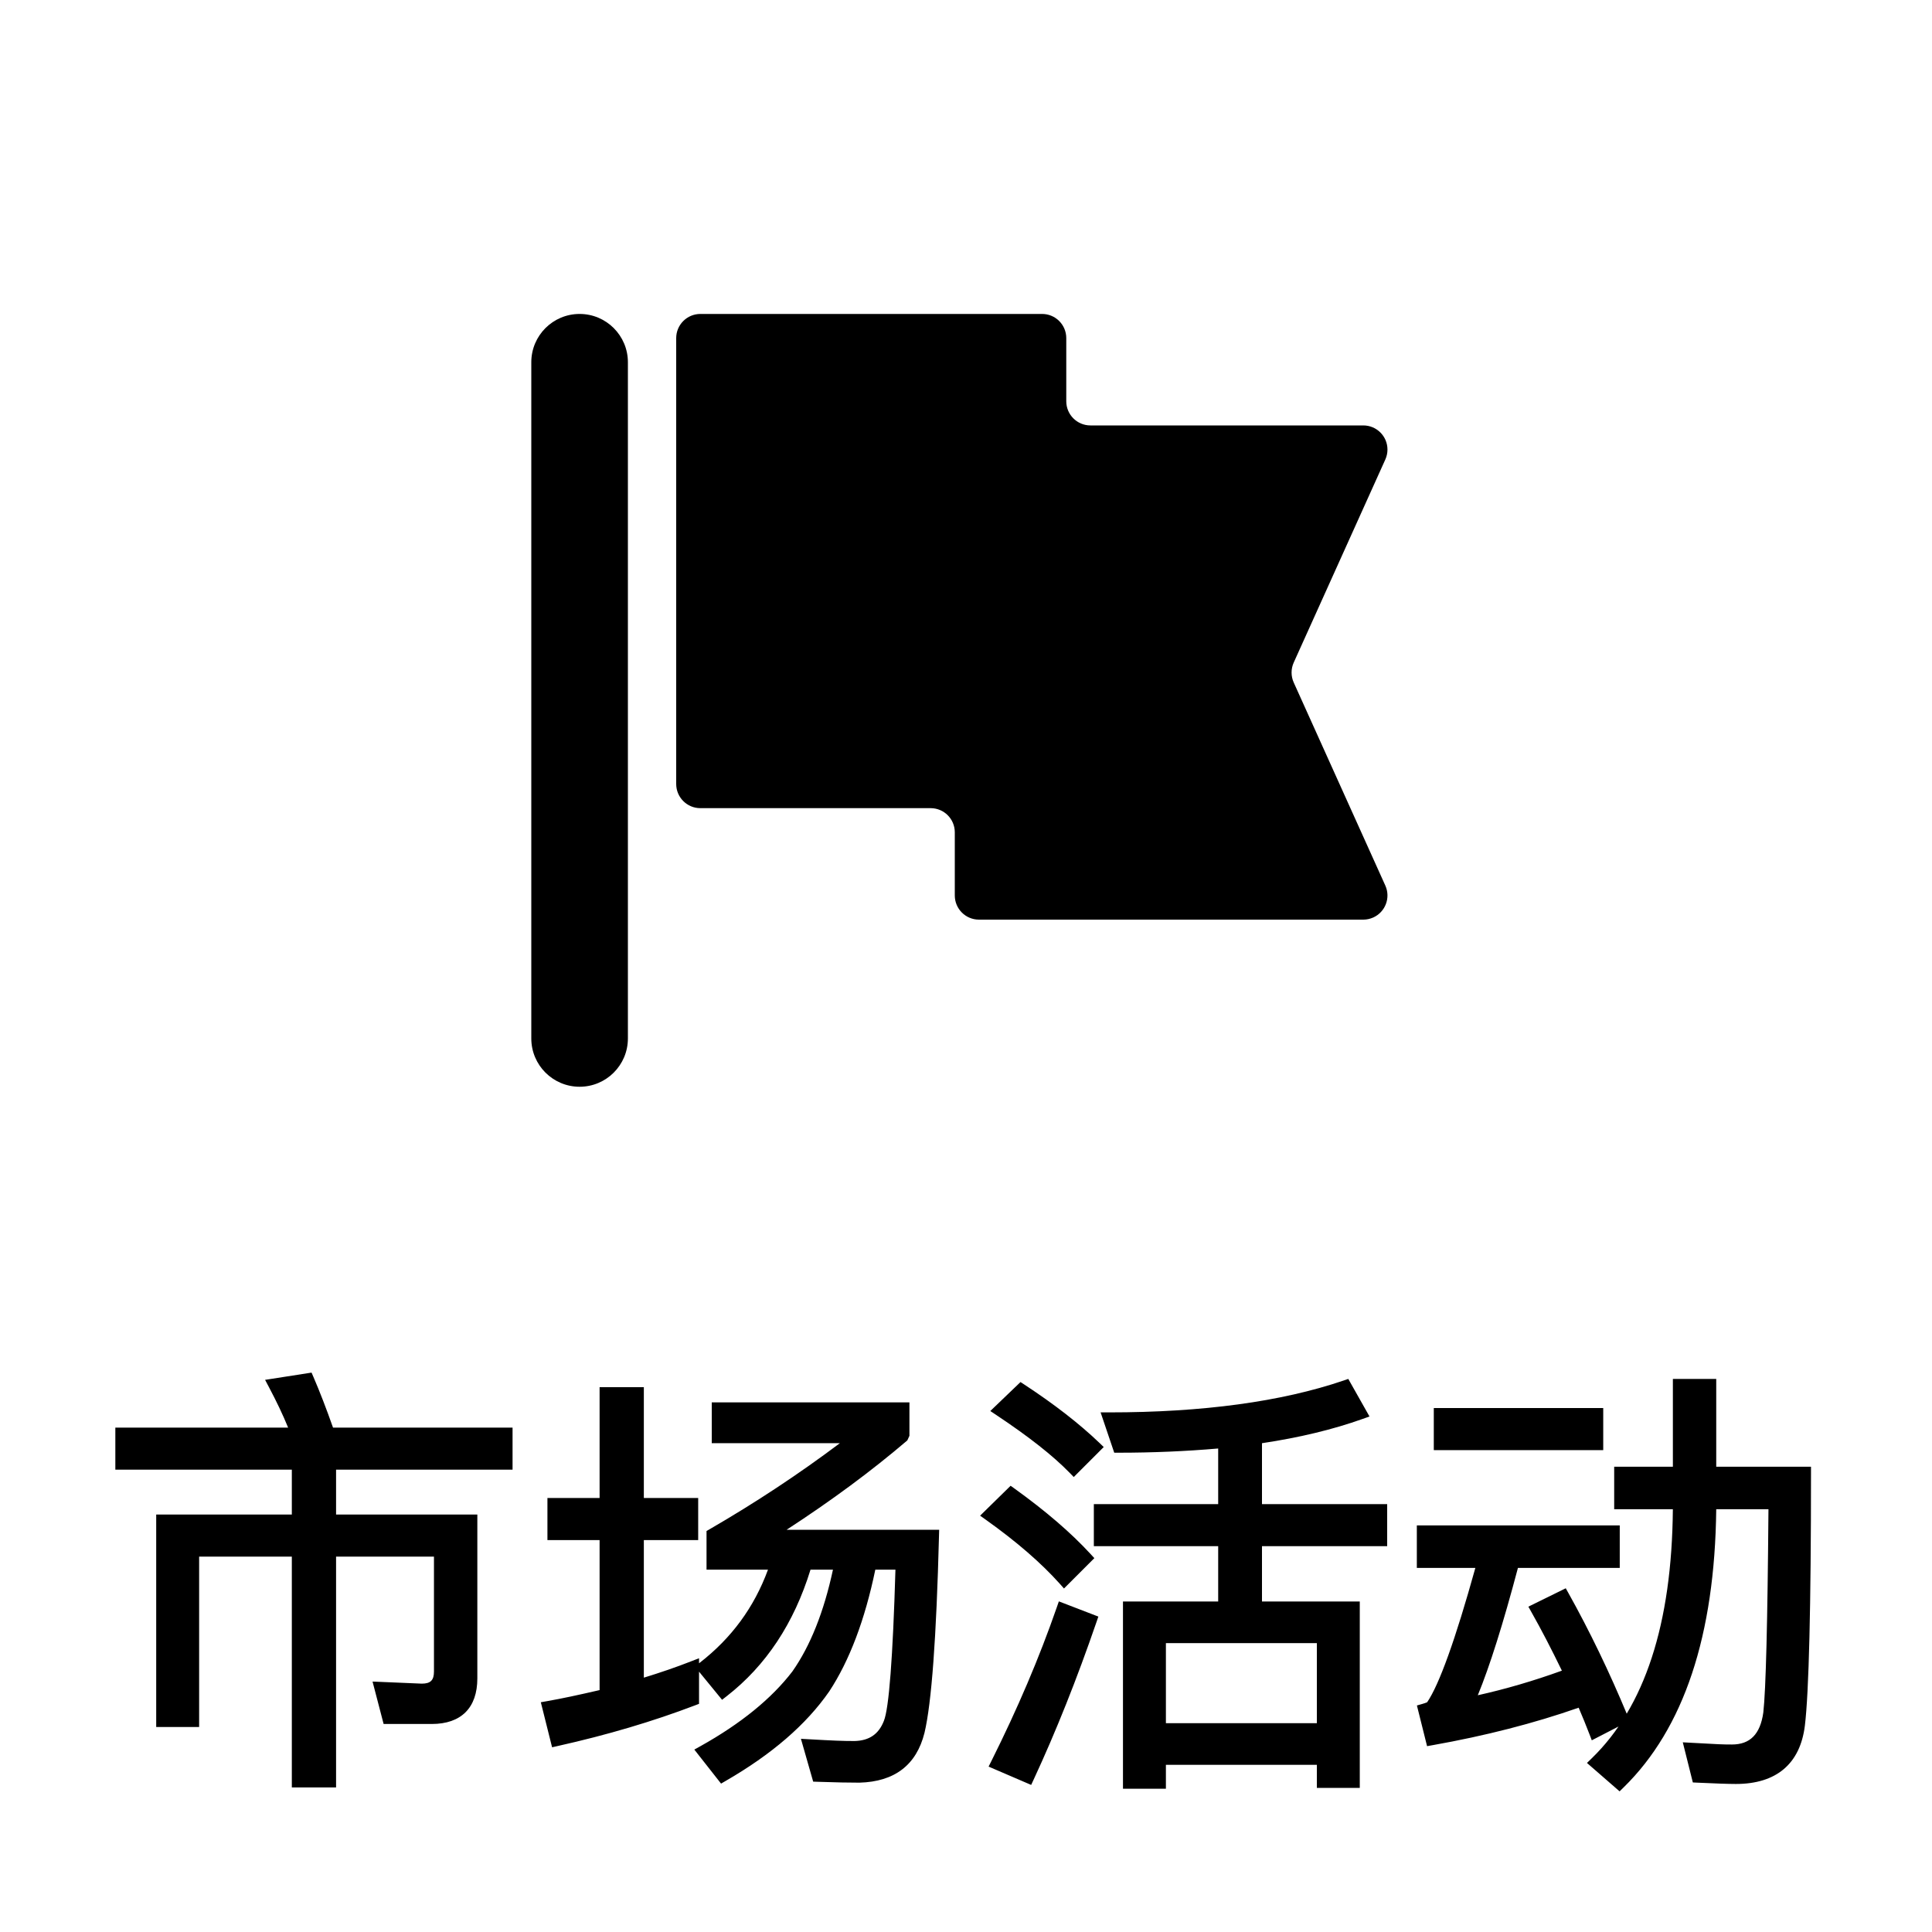 <?xml version="1.0" encoding="UTF-8"?>
<svg width="100px" height="100px" viewBox="0 0 100 100" version="1.1" xmlns="http://www.w3.org/2000/svg" xmlns:xlink="http://www.w3.org/1999/xlink">
    <!-- Generator: Sketch 52.5 (67469) - http://www.bohemiancoding.com/sketch -->
    <title>tab01</title>
    <desc>Created with Sketch.</desc>
    <g id="tab01" stroke="none" stroke-width="1" fill="none" fill-rule="evenodd">
        <path d="M5.97,76.07 L5.97,73.892 L14.913,73.892 C14.634,73.21 14.315,72.544 13.926,71.809 L13.721,71.421 L16.126,71.046 L16.222,71.268 C16.552,72.033 16.89,72.907 17.237,73.892 L26.53,73.892 L26.53,76.07 L17.395,76.07 L17.395,78.392 L24.707,78.392 L24.707,86.873 C24.707,88.395 23.87,89.233 22.348,89.233 L19.856,89.233 L19.283,87.038 L19.706,87.055 L21.83,87.145 C22.287,87.145 22.462,86.97 22.462,86.513 L22.462,80.57 L17.395,80.57 L17.395,92.517 L15.105,92.517 L15.105,80.57 L10.307,80.57 L10.307,89.39 L8.085,89.39 L8.085,78.392 L15.105,78.392 L15.105,76.07 L5.97,76.07 Z M36.57,81.245 L36.57,79.245 L36.726,79.155 C39.109,77.776 41.356,76.289 43.473,74.698 L36.84,74.698 L36.84,72.588 L47.072,72.588 L47.072,74.317 L46.963,74.555 C45.104,76.143 43.031,77.673 40.716,79.18 L48.611,79.18 L48.602,79.501 C48.467,84.766 48.218,88.154 47.851,89.693 C47.434,91.358 46.303,92.221 44.487,92.27 C43.861,92.27 43.337,92.258 42.317,92.225 L42.09,92.217 L41.456,90.001 L41.895,90.025 C43.142,90.095 43.614,90.115 44.232,90.115 C44.992,90.096 45.483,89.761 45.75,89.072 C46.011,88.43 46.213,85.823 46.348,81.245 L45.306,81.245 C44.766,83.85 43.967,85.955 42.922,87.546 C41.728,89.267 39.944,90.806 37.556,92.183 L37.322,92.319 L35.938,90.558 L36.258,90.38 C38.349,89.213 39.942,87.913 41.014,86.513 C41.942,85.193 42.645,83.429 43.114,81.245 L41.952,81.245 C41.095,84.026 39.644,86.215 37.614,87.794 L37.374,87.981 L35.965,86.26 L36.219,86.063 C37.864,84.788 39.036,83.193 39.751,81.245 L36.57,81.245 Z M28.335,79.715 L28.335,77.537 L31.035,77.537 L31.035,71.8 L33.325,71.8 L33.325,77.537 L36.138,77.537 L36.138,79.715 L33.325,79.715 L33.325,86.835 C34.194,86.569 34.994,86.294 35.756,85.996 L36.182,85.83 L36.182,88.19 L35.981,88.267 C33.794,89.101 31.419,89.804 28.873,90.372 L28.576,90.439 L27.993,88.108 L28.323,88.05 C29.127,87.907 29.875,87.747 31.035,87.479 L31.035,79.715 L28.335,79.715 Z M56.617,80.03 L56.617,77.853 L63.053,77.853 L63.053,74.974 C61.379,75.118 59.661,75.192 57.898,75.192 L57.673,75.192 L56.967,73.105 L57.403,73.105 C62.261,73.105 66.327,72.55 69.542,71.457 L69.787,71.373 L70.885,73.317 L70.535,73.442 C69.004,73.989 67.27,74.407 65.32,74.7 L65.32,77.853 L71.8,77.853 L71.8,80.03 L65.32,80.03 L65.32,82.892 L70.382,82.892 L70.382,92.54 L68.16,92.54 L68.16,91.347 L60.347,91.347 L60.347,92.585 L58.125,92.585 L58.125,82.892 L63.053,82.892 L63.053,80.03 L56.617,80.03 Z M68.16,89.192 L68.16,85.047 L60.347,85.047 L60.347,89.192 L68.16,89.192 Z M53.029,71.671 C54.57,72.683 55.861,73.684 56.899,74.677 L57.129,74.898 L55.577,76.45 L55.356,76.223 C54.484,75.33 53.252,74.363 51.582,73.25 L51.258,73.034 L52.821,71.535 L53.029,71.671 Z M52.523,77.056 C54.125,78.211 55.422,79.322 56.44,80.428 L56.643,80.649 L55.072,82.22 L54.852,81.973 C53.903,80.911 52.625,79.8 51.034,78.667 L50.73,78.451 L52.309,76.903 L52.523,77.056 Z M56.851,83.674 L56.753,83.959 C55.746,86.89 54.66,89.615 53.501,92.112 L53.373,92.387 L51.17,91.439 L51.318,91.143 C52.664,88.451 53.789,85.816 54.7,83.193 L54.806,82.887 L56.851,83.674 Z M82.983,72.88 L82.983,75.058 L74.213,75.058 L74.213,72.88 L82.983,72.88 Z M73.335,81.155 L73.335,78.955 L83.838,78.955 L83.838,81.155 L78.568,81.155 C77.8,84.054 77.107,86.25 76.491,87.746 C77.932,87.426 79.386,87 80.843,86.473 C80.283,85.32 79.776,84.344 79.27,83.449 L79.108,83.161 L81.043,82.209 L81.188,82.468 C82.284,84.431 83.3,86.537 84.241,88.8 L84.352,89.066 L82.391,90.078 L82.266,89.752 C82.092,89.299 81.911,88.855 81.711,88.39 C79.398,89.2 76.868,89.848 74.152,90.33 L73.865,90.381 L73.339,88.275 L73.629,88.192 C73.724,88.165 73.801,88.138 73.868,88.109 C74.488,87.206 75.33,84.874 76.364,81.155 L73.335,81.155 Z M86.588,71.373 L88.832,71.373 L88.832,75.918 L93.737,75.918 L93.737,76.23 C93.737,83.17 93.628,87.605 93.42,89.318 C93.176,91.299 91.939,92.338 89.847,92.338 C89.461,92.338 88.81,92.315 87.853,92.27 L87.621,92.259 L87.101,90.182 L87.525,90.205 C88.987,90.287 89.162,90.295 89.645,90.295 C90.582,90.295 91.111,89.766 91.269,88.637 C91.4,87.481 91.489,83.966 91.535,78.118 L88.832,78.118 C88.758,84.648 87.16,89.464 84.036,92.518 L83.83,92.72 L82.141,91.25 L82.385,91.013 C85.127,88.359 86.536,84.06 86.587,78.118 L83.55,78.118 L83.55,75.918 L86.588,75.918 L86.588,71.373 Z M30,16.25 C31.381,16.25 32.5,17.369 32.5,18.75 L32.5,53.75 C32.5,55.131 31.381,56.25 30,56.25 C28.619,56.25 27.5,55.131 27.5,53.75 L27.5,18.75 C27.5,17.369 28.619,16.25 30,16.25 Z M70.565,47.6 L50.67,47.6 C49.98,47.6 49.42,47.04 49.42,46.35 L49.42,43.08 C49.42,42.389 48.861,41.83 48.17,41.83 L36.25,41.83 C35.56,41.83 35,41.27 35,40.58 L35,17.5 C35,16.81 35.56,16.25 36.25,16.25 L53.94,16.25 C54.631,16.25 55.19,16.81 55.19,17.5 L55.19,20.77 C55.19,21.46 55.75,22.02 56.44,22.02 L70.565,22.02 C71.255,22.02 71.815,22.58 71.815,23.27 C71.815,23.447 71.777,23.622 71.704,23.784 L66.962,34.296 C66.815,34.623 66.815,34.997 66.962,35.324 L71.704,45.836 C71.988,46.465 71.708,47.205 71.079,47.489 C70.917,47.562 70.742,47.6 70.565,47.6 Z" id="Combined-Shape" fill="#000000" fill-rule="nonzero"></path>
    </g>
</svg>